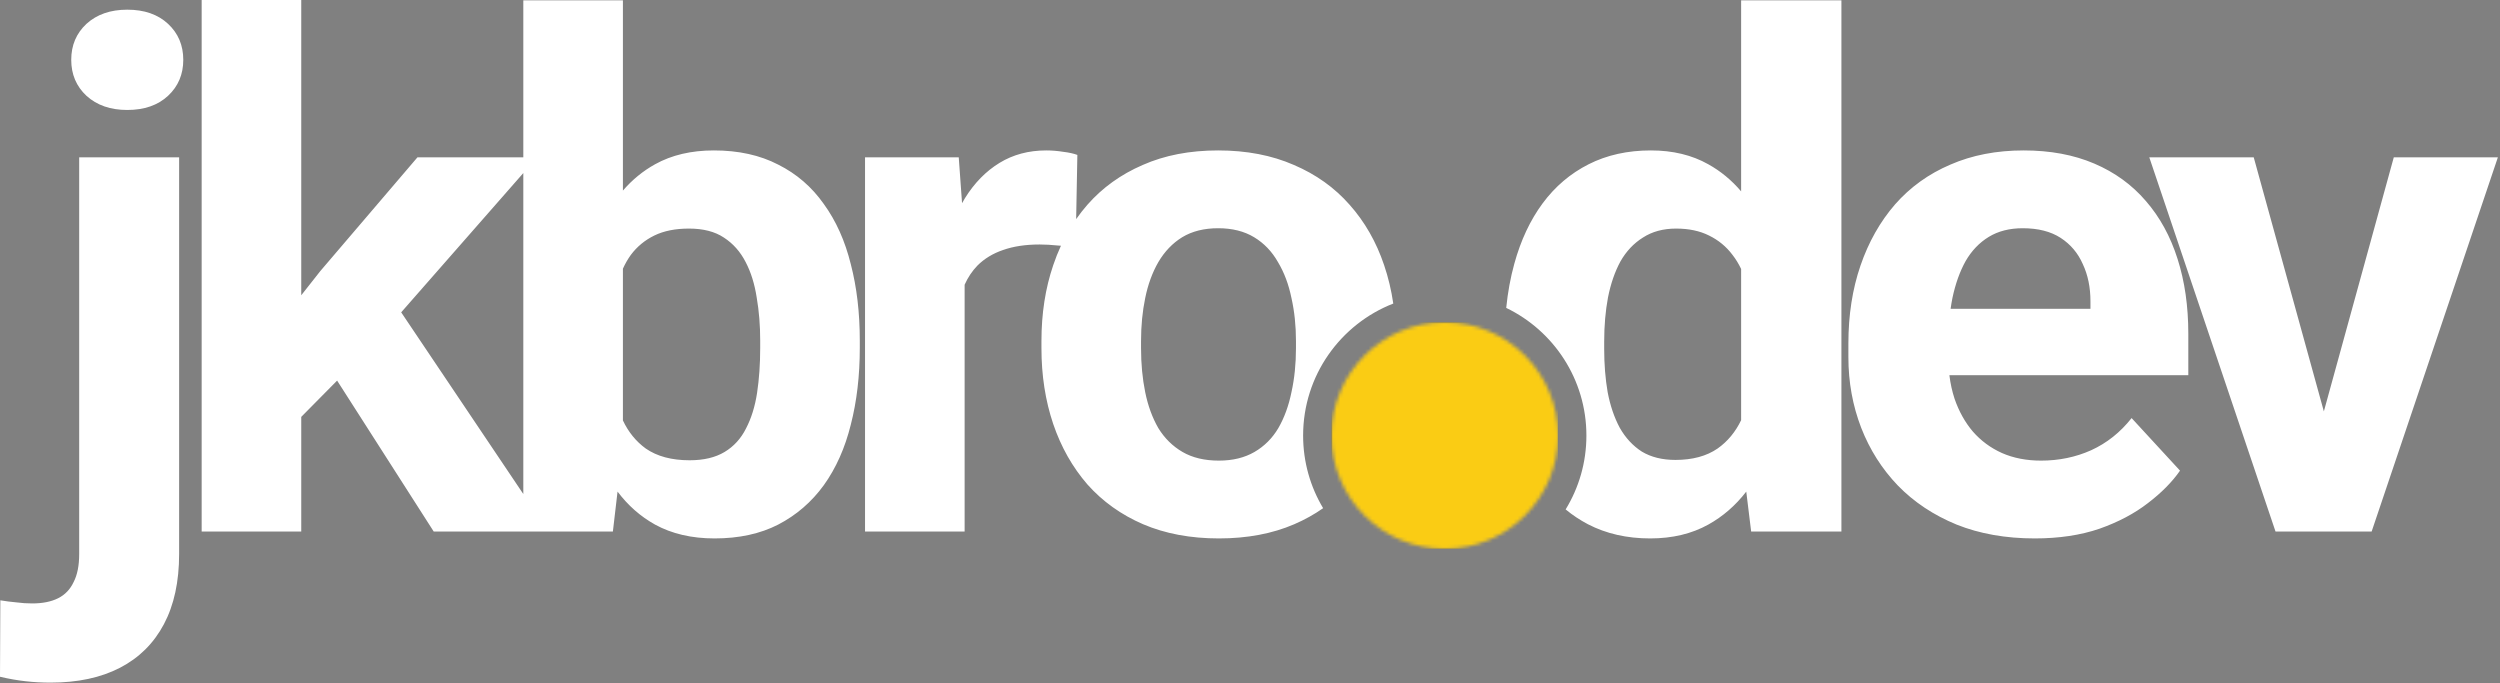 <svg width="706" height="193" viewBox="0 0 706 193" fill="none" xmlns="http://www.w3.org/2000/svg">
<rect x="0" y="0" width="706" height="193" fill="#808080" stroke="none"/>
<path fill-rule="evenodd" clip-rule="evenodd" d="M50.586 44.434H22.363V156.445C22.363 159.701 21.842 162.337 20.801 164.355C19.824 166.439 18.359 167.969 16.406 168.945C14.453 169.922 12.012 170.41 9.082 170.41C7.585 170.41 6.12 170.312 4.688 170.117C3.19 169.987 1.66 169.792 0.098 169.531L0 191.113C2.474 191.699 4.883 192.122 7.227 192.383C9.505 192.643 11.849 192.773 14.258 192.773C21.94 192.773 28.483 191.374 33.887 188.574C39.29 185.775 43.425 181.673 46.289 176.27C49.154 170.866 50.586 164.258 50.586 156.445V44.434ZM24.414 6.738C21.549 9.408 20.117 12.793 20.117 16.895C20.117 20.996 21.549 24.381 24.414 27.051C27.344 29.72 31.185 31.055 35.938 31.055C40.755 31.055 44.596 29.72 47.461 27.051C50.325 24.381 51.758 20.996 51.758 16.895C51.758 12.793 50.325 9.408 47.461 6.738C44.596 4.069 40.755 2.734 35.938 2.734C31.185 2.734 27.344 4.069 24.414 6.738ZM85.074 83.384V0H56.949V150.098H85.074V117.727L95.201 107.48L122.477 150.098H147.785H154.898H173.078L174.396 138.827C177.354 142.757 180.886 145.863 184.992 148.145C189.745 150.749 195.344 152.051 201.789 152.051C208.69 152.051 214.68 150.749 219.758 148.145C224.901 145.475 229.198 141.764 232.648 137.012C236.099 132.194 238.638 126.497 240.266 119.922C241.958 113.346 242.805 106.12 242.805 98.242V96.191C242.805 88.314 241.958 81.12 240.266 74.609C238.638 68.034 236.099 62.37 232.648 57.617C229.263 52.8 224.966 49.089 219.758 46.484C214.615 43.815 208.56 42.48 201.594 42.48C195.214 42.48 189.68 43.783 184.992 46.387C181.565 48.291 178.537 50.77 175.91 53.823V0.098H147.785V44.434H117.887L90.445 76.562L85.074 83.384ZM147.785 48.871L113.297 88.201L147.785 139.514V48.871ZM175.91 118.732V75.884C176.55 74.463 177.299 73.16 178.156 71.973C179.914 69.629 182.128 67.806 184.797 66.504C187.466 65.202 190.721 64.551 194.562 64.551C198.599 64.551 201.887 65.397 204.426 67.09C207.03 68.783 209.081 71.094 210.578 74.023C212.076 76.888 213.117 80.241 213.703 84.082C214.354 87.858 214.68 91.894 214.68 96.191V98.242C214.68 102.799 214.387 107.031 213.801 110.938C213.215 114.779 212.173 118.132 210.676 120.996C209.243 123.861 207.225 126.074 204.621 127.637C202.017 129.199 198.729 129.98 194.758 129.98C189.68 129.98 185.546 128.874 182.355 126.66C179.599 124.65 177.451 122.008 175.91 118.732ZM272.41 80.403V150.098H244.285V44.434H270.75L271.683 57.381C271.95 56.898 272.225 56.423 272.508 55.957C275.177 51.66 278.432 48.34 282.273 45.996C286.115 43.652 290.509 42.48 295.457 42.48C297.02 42.48 298.615 42.611 300.242 42.871C301.87 43.066 303.204 43.359 304.246 43.75L303.907 61.879C304.896 60.46 305.959 59.105 307.094 57.812C311.326 52.995 316.534 49.251 322.719 46.582C328.904 43.848 336 42.48 344.008 42.48C352.016 42.48 359.145 43.848 365.395 46.582C371.645 49.251 376.885 52.995 381.117 57.812C385.414 62.63 388.669 68.327 390.883 74.902C392.051 78.337 392.91 81.945 393.462 85.724C378.559 91.541 368 106.037 368 123C368 130.498 370.063 137.513 373.652 143.511C371.153 145.266 368.433 146.778 365.492 148.047C359.307 150.716 352.211 152.051 344.203 152.051C336.195 152.051 329.066 150.716 322.816 148.047C316.632 145.378 311.391 141.634 307.094 136.816C302.862 131.934 299.639 126.237 297.426 119.727C295.212 113.151 294.105 106.022 294.105 98.34V96.289C294.105 88.542 295.212 81.413 297.426 74.902C298.069 72.992 298.797 71.156 299.61 69.395C299.339 69.374 299.061 69.355 298.777 69.336C296.889 69.141 295.164 69.043 293.602 69.043C289.63 69.043 286.18 69.564 283.25 70.606C280.385 71.582 277.977 73.047 276.023 75C274.536 76.538 273.332 78.34 272.41 80.403ZM442.137 143.86C444.082 145.467 446.181 146.863 448.434 148.047C453.577 150.716 459.436 152.051 466.012 152.051C472.262 152.051 477.73 150.749 482.418 148.145C486.549 145.849 490.124 142.745 493.143 138.832L494.527 150.098H520.016V0.098H491.695V54.042C489 50.877 485.907 48.325 482.418 46.387C477.796 43.783 472.392 42.48 466.207 42.48C459.632 42.48 453.772 43.783 448.629 46.387C443.486 48.991 439.156 52.669 435.641 57.422C432.125 62.175 429.456 67.871 427.633 74.512C426.556 78.397 425.797 82.543 425.356 86.951C438.755 93.414 448 107.128 448 123C448 130.644 445.856 137.787 442.137 143.86ZM491.695 75.956C491.001 74.5 490.187 73.172 489.254 71.973C487.496 69.629 485.283 67.806 482.613 66.504C480.009 65.202 476.917 64.551 473.336 64.551C469.69 64.551 466.565 65.397 463.961 67.09C461.357 68.717 459.241 70.963 457.613 73.828C456.051 76.693 454.879 80.078 454.098 83.984C453.382 87.826 453.023 91.992 453.023 96.484V98.535C453.023 102.897 453.349 106.966 454 110.742C454.716 114.518 455.855 117.871 457.418 120.801C459.046 123.665 461.129 125.911 463.668 127.539C466.272 129.102 469.43 129.883 473.141 129.883C477.958 129.883 481.93 128.809 485.055 126.66C487.88 124.659 490.094 121.992 491.695 118.659V75.956ZM322.23 98.34V96.289C322.23 91.992 322.621 87.956 323.402 84.18C324.184 80.338 325.421 76.953 327.113 74.023C328.871 71.029 331.117 68.685 333.852 66.992C336.651 65.299 340.036 64.453 344.008 64.453C347.979 64.453 351.365 65.299 354.164 66.992C356.964 68.685 359.21 71.029 360.902 74.023C362.66 76.953 363.93 80.338 364.711 84.18C365.557 87.956 365.98 91.992 365.98 96.289V98.34C365.98 102.767 365.557 106.901 364.711 110.742C363.93 114.583 362.693 117.969 361 120.898C359.307 123.763 357.061 126.009 354.262 127.637C351.462 129.264 348.109 130.078 344.203 130.078C340.167 130.078 336.749 129.264 333.949 127.637C331.15 126.009 328.871 123.763 327.113 120.898C325.421 117.969 324.184 114.583 323.402 110.742C322.621 106.901 322.23 102.767 322.23 98.34ZM552.551 148.145C559.061 150.749 566.418 152.051 574.621 152.051C581.457 152.051 587.544 151.139 592.883 149.316C598.221 147.428 602.779 145.02 606.555 142.09C610.396 139.16 613.423 136.1 615.637 132.91L601.965 118.066C598.775 122.103 594.966 125.13 590.539 127.148C586.177 129.102 581.457 130.078 576.379 130.078C572.277 130.078 568.599 129.362 565.344 127.93C562.154 126.497 559.419 124.479 557.141 121.875C554.927 119.271 553.202 116.178 551.965 112.598C551.277 110.496 550.791 108.283 550.507 105.957H617.98V94.238C617.98 86.491 616.971 79.46 614.953 73.144C612.935 66.764 609.94 61.296 605.969 56.738C602.062 52.181 597.212 48.665 591.418 46.191C585.624 43.717 578.983 42.48 571.496 42.48C563.814 42.48 556.913 43.815 550.793 46.484C544.673 49.089 539.465 52.832 535.168 57.715C530.936 62.598 527.681 68.359 525.402 75C523.124 81.641 521.984 88.965 521.984 96.973V100.879C521.984 107.91 523.189 114.551 525.598 120.801C528.007 126.986 531.457 132.422 535.949 137.109C540.507 141.797 546.04 145.475 552.551 148.145ZM550.849 87.207C550.999 86.139 551.176 85.097 551.379 84.082C552.225 80.111 553.462 76.66 555.09 73.731C556.783 70.801 558.964 68.522 561.633 66.894C564.302 65.267 567.492 64.453 571.203 64.453C575.565 64.453 579.146 65.365 581.945 67.188C584.745 69.01 586.828 71.484 588.195 74.609C589.628 77.669 590.344 81.152 590.344 85.059V87.207H550.849ZM651.98 150.098H642.605L606.961 44.434H636.453L656.258 116.176L676.004 44.434H705.398L669.754 150.098H660.477H651.98Z" fill="white"/>
<mask id="mask0_39_8" style="mask-type:alpha" maskUnits="userSpaceOnUse" x="376" y="91" width="64" height="64">
<circle cx="408" cy="123" r="32" fill="black"/>
</mask>
<g mask="url(#mask0_39_8)">
<rect x="376" y="91" width="64" height="64" fill="black"/>
<rect x="376" y="91" width="64" height="64" fill="#FACC14"/>
<!-- <rect x="376" y="91" width="64" height="64" fill="white"/> -->
</g>
</svg>
